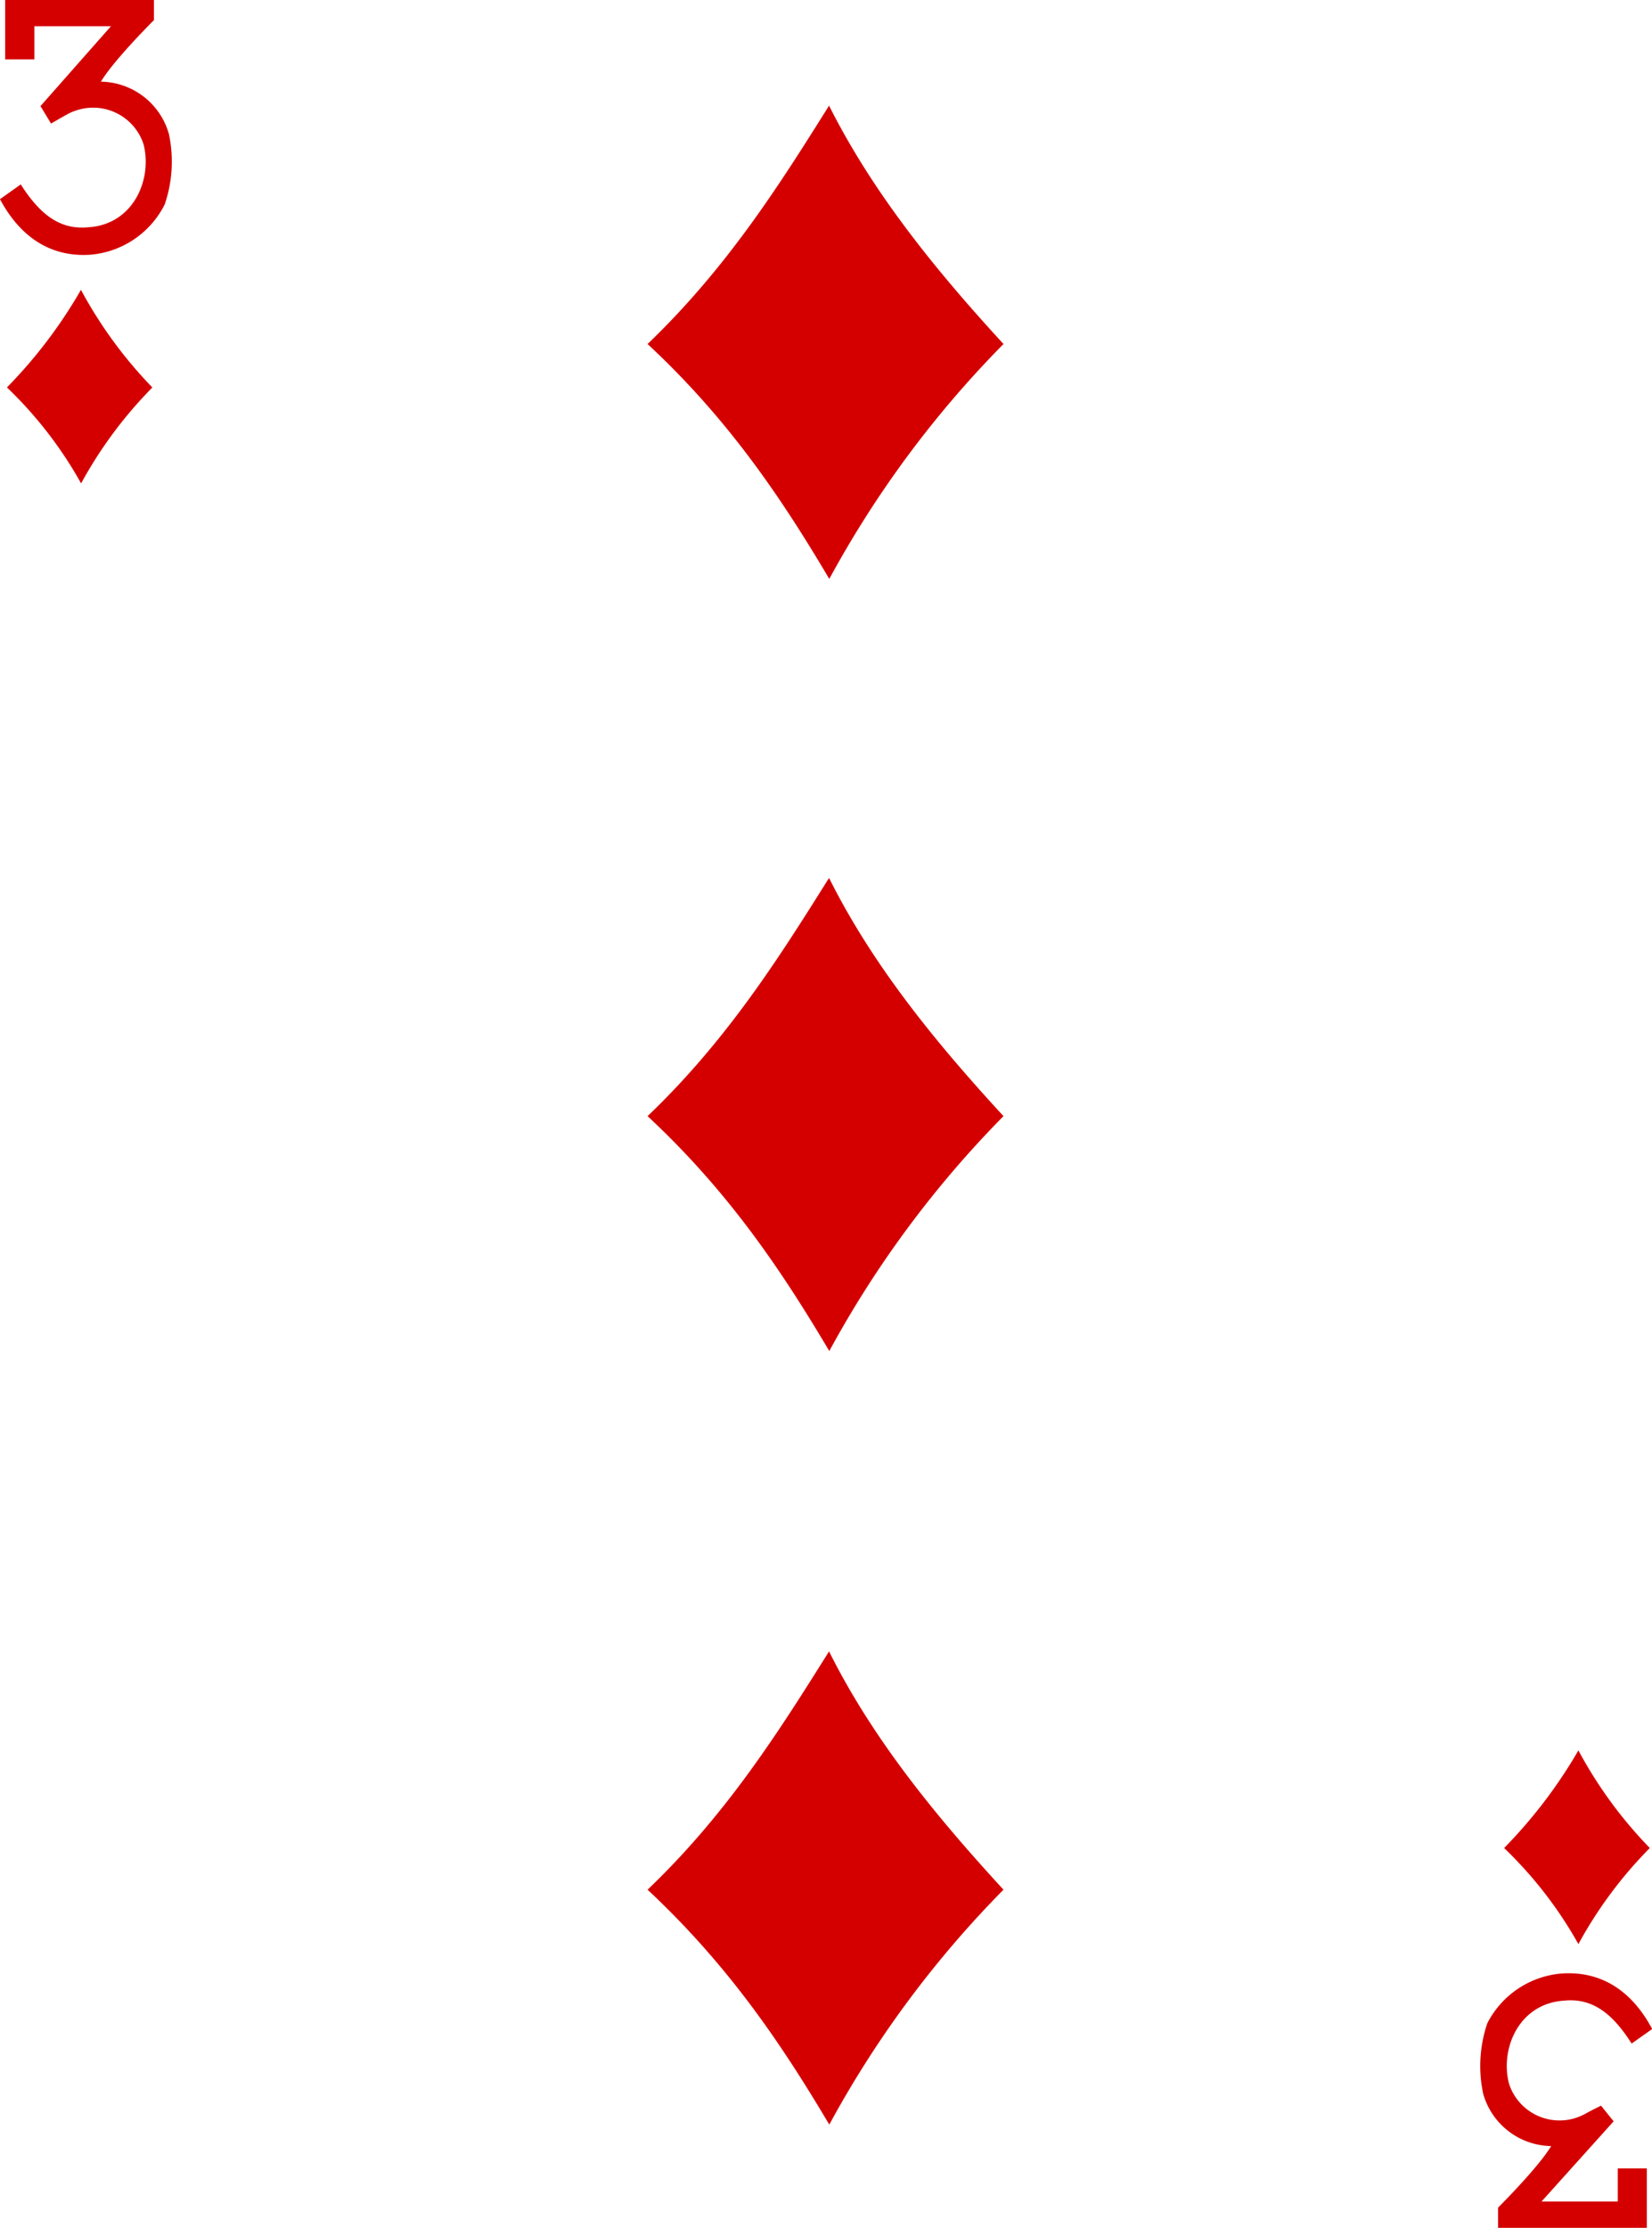 <svg xmlns="http://www.w3.org/2000/svg" viewBox="0 0 211 284.5">
  <defs>
    <style>
      .a {
        fill: #d40000;
      }
    </style>
  </defs>
  <title>d3</title>
  <g>
    <path class="a" d="M80.37,43.73C90.51,34,97.18,23.46,103.55,13.29c5.63,11.19,13.61,21,22.28,30.44a132.83,132.83,0,0,0-22.25,30C97.17,62.88,90.42,53.08,80.37,43.73Z" transform="translate(2.34 0.2)"/>
    <path class="a" d="M80.37,241.11c10.14-9.69,16.81-20.27,23.18-30.43,5.58,11.19,13.61,21,22.28,30.43a132.88,132.88,0,0,0-22.25,30c-6.41-10.82-13.16-20.6-23.21-30Z" transform="translate(2.34 0.2)"/>
    <path class="a" d="M80.37,142.33c10.14-9.69,16.81-20.26,23.18-30.42,5.58,11.18,13.61,21,22.28,30.42a133,133,0,0,0-22.25,30C97.17,161.49,90.42,151.69,80.37,142.33Z" transform="translate(2.34 0.2)"/>
    <path class="a" d="M189.77,235.79a62.34,62.34,0,0,0,9.49-12.47,55.34,55.34,0,0,0,9.12,12.47,54.37,54.37,0,0,0-9.12,12.27A52.51,52.51,0,0,0,189.77,235.79Z" transform="translate(2.34 0.2)"/>
    <path class="a" d="M-1.46,49.28A61.6,61.6,0,0,0,8,36.81a56,56,0,0,0,9.12,12.47,54.7,54.7,0,0,0-9.1,12.25A52,52,0,0,0-1.46,49.27Z" transform="translate(2.34 0.2)"/>
    <path class="a" d="M-2.28,25.19.31,23.35c2.27,3.54,4.8,5.87,8.67,5.47,5.79-.38,8.18-6.23,7-10.64A6.77,6.77,0,0,0,7.5,13.87a6.48,6.48,0,0,0-1.38.6c-.9.5-1.94,1.11-1.94,1.11L2.83,13.35l9-10.2H2.05V7.38H-1.68V-.2h19V2.37s-5.11,5.08-6.77,7.86a9.17,9.17,0,0,1,8.68,6.67,16.93,16.93,0,0,1-.53,9,11.71,11.71,0,0,1-9.53,6.43c-6.41.41-9.82-3.91-11.52-7.11Z" transform="translate(2.34 0.2)"/>
    <path class="a" d="M208.66,258.92l-2.6,1.84c-2.26-3.54-4.79-5.88-8.65-5.48-5.81.39-8.19,6.23-7,10.65a6.78,6.78,0,0,0,8.46,4.34,7.54,7.54,0,0,0,1.34-.58c.9-.5,1.94-1,1.94-1l1.61,2-9.21,10.24h9.74v-4.23H208v7.59H189v-2.58s5.11-5.08,6.78-7.86a9.17,9.17,0,0,1-8.68-6.67,17,17,0,0,1,.52-9,11.73,11.73,0,0,1,9.56-6.37c6.41-.41,9.82,3.9,11.51,7.11Z" transform="translate(2.34 0.2)"/>
  </g>
</svg>
